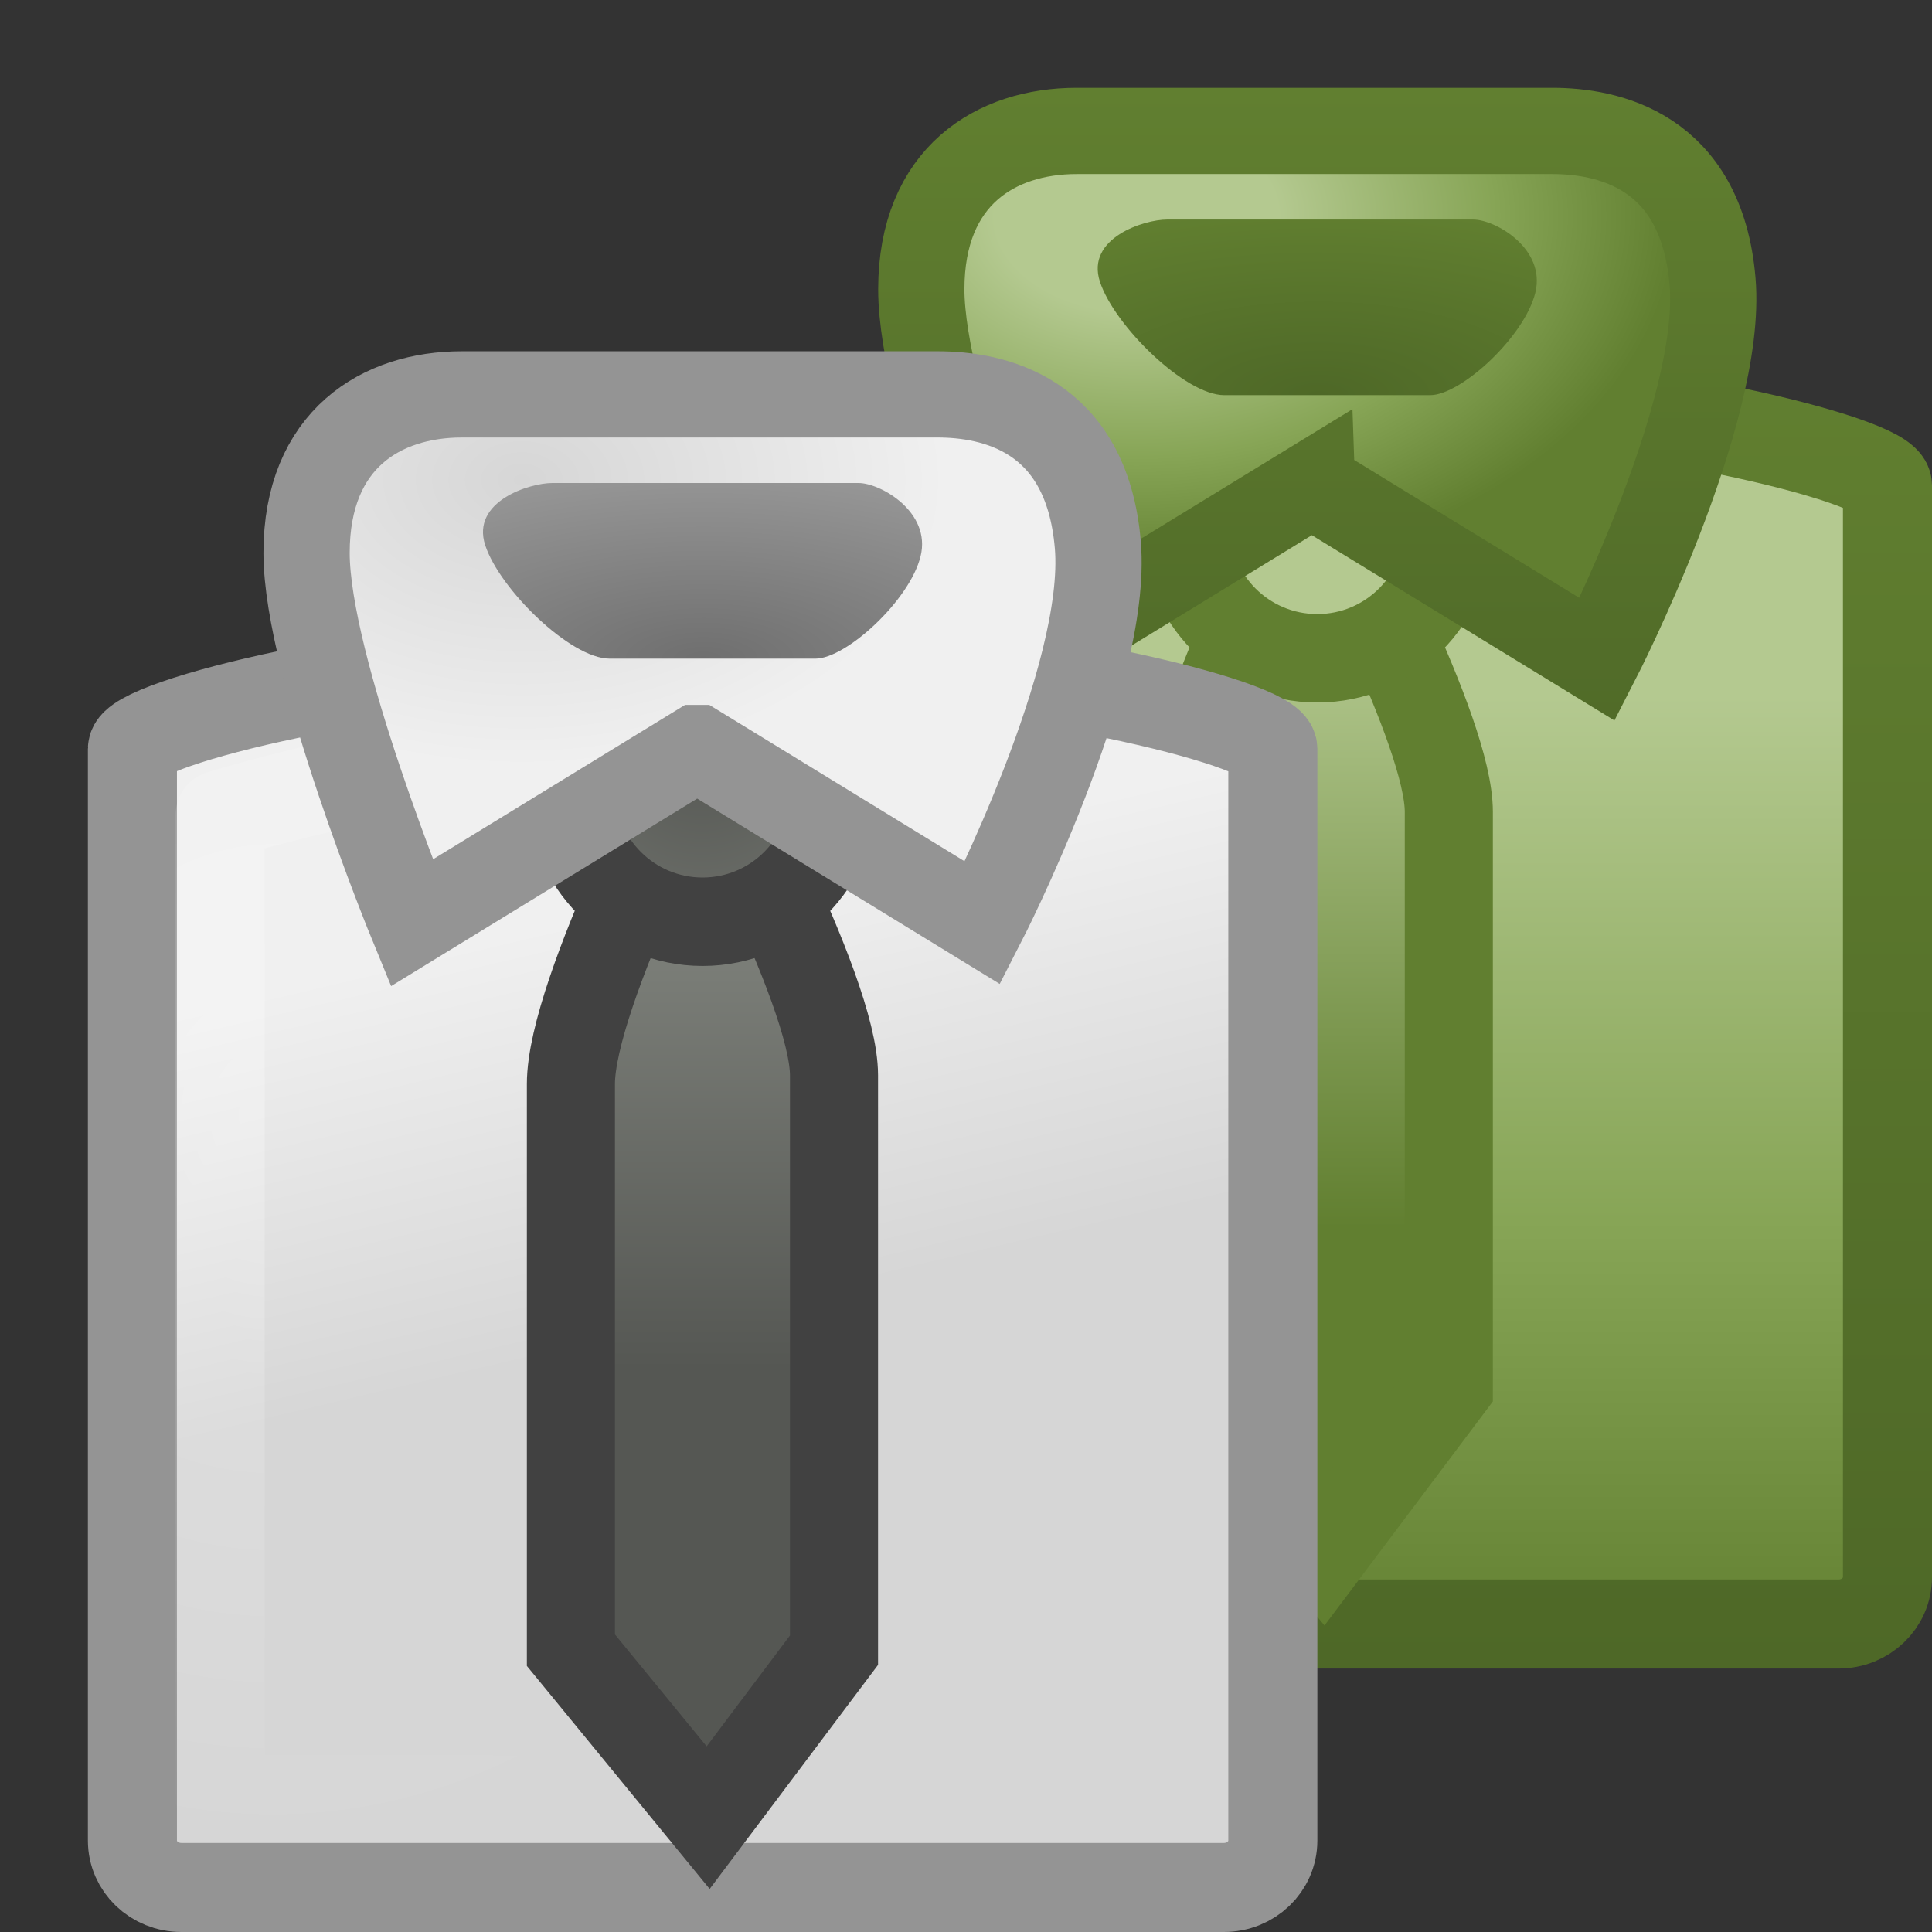 <?xml version="1.0" encoding="UTF-8" standalone="no"?>
<!-- Created with Inkscape (http://www.inkscape.org/) -->

<svg
   xmlns:dc="http://purl.org/dc/elements/1.1/"
   xmlns:cc="http://creativecommons.org/ns#"
   xmlns:rdf="http://www.w3.org/1999/02/22-rdf-syntax-ns#"
   xmlns:svg="http://www.w3.org/2000/svg"
   xmlns="http://www.w3.org/2000/svg"
   xmlns:xlink="http://www.w3.org/1999/xlink"
   xmlns:sodipodi="http://sodipodi.sourceforge.net/DTD/sodipodi-0.dtd"
   xmlns:inkscape="http://www.inkscape.org/namespaces/inkscape"
   id="svg3406"
   height="22"
   width="22"
   version="1.0"
   inkscape:version="0.91 r13725"
   sodipodi:docname="preferences-desktop-theme.svg">
  <rect width="100%" height="100%" fill="#333333" stroke="none"/>
  <sodipodi:namedview
     pagecolor="#ffffff"
     bordercolor="#666666"
     borderopacity="1"
     objecttolerance="10"
     gridtolerance="10"
     guidetolerance="10"
     inkscape:pageopacity="0"
     inkscape:pageshadow="2"
     inkscape:window-width="958"
     inkscape:window-height="1002"
     id="namedview53"
     showgrid="false"
     inkscape:zoom="30.341309"
     inkscape:cx="15.008133"
     inkscape:cy="12.954306"
     inkscape:window-x="0"
     inkscape:window-y="24"
     inkscape:window-maximized="0"
     inkscape:current-layer="layer1" />
  <defs
     id="defs3408">
    <linearGradient
       id="linearGradient4189">
      <stop
         offset="0"
         style="stop-color:#b4c990;stop-opacity:1"
         id="stop4191" />
      <stop
         offset=".262"
         style="stop-color:#b4c990;stop-opacity:1"
         id="stop4193" />
      <stop
         offset=".661"
         style="stop-color:#87a556;stop-opacity:1"
         id="stop4195" />
      <stop
         offset="1"
         style="stop-color:#617f30;stop-opacity:1"
         id="stop4197" />
    </linearGradient>
    <linearGradient
       id="linearGradient4183">
      <stop
         offset="0"
         style="stop-color:#4e6827;stop-opacity:1"
         id="stop4185" />
      <stop
         offset="1"
         style="stop-color:#617f30;stop-opacity:1"
         id="stop4187" />
    </linearGradient>
    <linearGradient
       id="linearGradient3396"
       y2="4"
       xlink:href="#linearGradient4183"
       gradientUnits="userSpaceOnUse"
       x2="20.896"
       y1="19.034"
       x1="20.896" />
    <linearGradient
       id="linearGradient3818"
       y2="41.498"
       xlink:href="#linearGradient4189"
       gradientUnits="userSpaceOnUse"
       x2="20.415"
       gradientTransform="matrix(.57 0 0 .549 5.283 -3.8)"
       y1="14.196"
       x1="20.415" />
    <radialGradient
       id="radialGradient3815"
       xlink:href="#linearGradient6823"
       gradientUnits="userSpaceOnUse"
       cy="14.136"
       cx="4"
       gradientTransform="matrix(1.467 1.8385e-7 -2.1847e-7 1.68 4.243 -14.055)"
       r="5" />
    <linearGradient
       id="linearGradient3812"
       y2="31.401"
       gradientUnits="userSpaceOnUse"
       x2="38.489"
       gradientTransform="matrix(.5 0 0 .565 -4.263 -3.757)"
       y1="19.199"
       x1="38.489">
      <stop
         id="stop9368"
         style="stop-color:#b4c990;stop-opacity:1"
         offset="0" />
      <stop
         id="stop9370"
         style="stop-color:#617f30;stop-opacity:1"
         offset="1" />
    </linearGradient>
    <linearGradient
       id="linearGradient3420">
      <stop
         id="stop3422"
         style="stop-color:#4e6827;stop-opacity:1"
         offset="0" />
      <stop
         id="stop3424"
         style="stop-color:#617f30;stop-opacity:1"
         offset="1" />
    </linearGradient>
    <linearGradient
       id="linearGradient3404"
       y2="1"
       xlink:href="#linearGradient3420"
       gradientUnits="userSpaceOnUse"
       x2="19.205"
       y1="9.243"
       x1="19.205" />
    <linearGradient
       id="linearGradient3839">
      <stop
         id="stop3841"
         style="stop-color:#b4c990;stop-opacity:1"
         offset="0" />
      <stop
         id="stop3843"
         style="stop-color:#b4c990;stop-opacity:1"
         offset=".262" />
      <stop
         id="stop3845"
         style="stop-color:#87a556;stop-opacity:1"
         offset=".661" />
      <stop
         id="stop3847"
         style="stop-color:#617f30;stop-opacity:1"
         offset="1" />
    </linearGradient>
    <radialGradient
       id="radialGradient3806"
       xlink:href="#linearGradient3839"
       gradientUnits="userSpaceOnUse"
       cy="4.607"
       cx="27.849"
       gradientTransform="matrix(.82 0 0 .555 -9.893 -.095)"
       r="7.489" />
    <radialGradient
       id="radialGradient3803"
       gradientUnits="userSpaceOnUse"
       cy="12.173"
       cx="30.974"
       gradientTransform="matrix(1.088 0 0 .436 -18.687 -.807)"
       r="4.891">
      <stop
         id="stop3431"
         style="stop-color:#4e6827;stop-opacity:1"
         offset="0" />
      <stop
         id="stop3433"
         style="stop-color:#617f30;stop-opacity:1"
         offset="1" />
    </radialGradient>
    <linearGradient
       id="linearGradient2896"
       y2="20.414"
       xlink:href="#linearGradient3568"
       gradientUnits="userSpaceOnUse"
       x2="14.986"
       gradientTransform="matrix(.57 0 0 .549 -1.717 -.8)"
       y1="28.909"
       x1="17.062" />
    <linearGradient
       id="linearGradient6823">
      <stop
         id="stop6825"
         style="stop-color:#fff"
         offset="0" />
      <stop
         id="stop6827"
         style="stop-color:#fff;stop-opacity:0"
         offset="1" />
    </linearGradient>
    <radialGradient
       id="radialGradient2893"
       xlink:href="#linearGradient6823"
       gradientUnits="userSpaceOnUse"
       cy="14.136"
       cx="4"
       gradientTransform="matrix(1.467 1.8385e-7 -2.1847e-7 1.68 -2.757 -11.055)"
       r="5" />
    <linearGradient
       id="linearGradient2890"
       y2="20.348"
       xlink:href="#linearGradient4639"
       gradientUnits="userSpaceOnUse"
       x2="38.492"
       gradientTransform="matrix(.5 0 0 .565 -11.263 -.757)"
       y1="28.944"
       x1="38.492" />
    <linearGradient
       id="linearGradient4639">
      <stop
         id="stop4641"
         style="stop-color:#555753"
         offset="0" />
      <stop
         id="stop4643"
         style="stop-color:#7c7f79"
         offset="1" />
    </linearGradient>
    <radialGradient
       id="radialGradient2887"
       xlink:href="#linearGradient4639"
       gradientUnits="userSpaceOnUse"
       cy="22.429"
       cx="18.164"
       gradientTransform="matrix(1.195 0 0 1.238 -13.711 -19.31)"
       r="2.842" />
    <linearGradient
       id="linearGradient3568">
      <stop
         id="stop3570"
         style="stop-color:#d6d6d6"
         offset="0" />
      <stop
         id="stop3572"
         style="stop-color:#f0f0f0"
         offset="1" />
    </linearGradient>
    <radialGradient
       id="radialGradient2884"
       xlink:href="#linearGradient3568"
       gradientUnits="userSpaceOnUse"
       cy="4.607"
       cx="27.849"
       gradientTransform="matrix(.645 0 0 .437 -12.019 3.451)"
       r="7.489" />
    <radialGradient
       id="radialGradient2881"
       gradientUnits="userSpaceOnUse"
       cy="12.173"
       cx="30.974"
       gradientTransform="matrix(1.088 0 0 .436 -25.687 2.193)"
       r="4.891">
      <stop
         id="stop3552"
         style="stop-color:#6f6f6f"
         offset="0" />
      <stop
         id="stop3554"
         style="stop-color:#969696"
         offset="1" />
    </radialGradient>
  </defs>
  <g
     id="layer1">
    <path
       id="path3000"
       style="stroke-width:1.014;fill-rule:evenodd;stroke:url(#linearGradient3396);enable-background:new;fill:url(#linearGradient3818)"
       d="m13.945 4.507h2.11c2.441 0 5.438 0.724 5.438 1.02v12.432c0 0.296-0.249 0.534-0.558 0.534h-11.87c-0.309 0-0.558-0.238-0.558-0.534v-12.432c0-0.296 2.946-1.02 5.438-1.02z" />
    <path
       id="path3002"
       style="opacity:.263;stroke-linejoin:round;stroke-width:1.014;stroke:url(#radialGradient3815);enable-background:new;fill:none"
       d="m14.108 5.507h1.784c2.066 0 4.601 0.773 4.601 0.773v11.213h-10.986l0-11.213c0 0 2.492-0.773 4.601-0.773z" />
    <path
       id="path3004"
       style="fill:url(#linearGradient3812);fill-rule:evenodd;stroke:#617f30;stroke-width:1.003;stroke-opacity:1;enable-background:new"
       d="m 14.978,5.495 c 0,0 -1.476,2.79 -1.476,3.85 l 0,6.446 1.563,1.907 1.433,-1.907 0,-6.546 C 16.498,8.784 16.168,7.94 15.816,7.168 15.412,6.283 14.978,5.495 14.978,5.495 Z"
       inkscape:connector-curvature="0"
       sodipodi:nodetypes="cscccssc" />
    <path
       id="path3006"
       style="stroke-width:1.007;fill-rule:evenodd;stroke:#617f30;enable-background:new;fill:#b4c990;fill-opacity:1;stroke-opacity:1"
       d="m16.496 6c0.001 0.826-0.669 1.496-1.496 1.496s-1.497-0.67-1.496-1.496c-0.001-0.826 0.669-1.496 1.496-1.496s1.497 0.67 1.496 1.496z" />
    <path
       id="path3008"
       style="stroke-width:.982;fill-rule:evenodd;stroke:url(#linearGradient3404);enable-background:new;fill:url(#radialGradient3806)"
       d="m14.939 5.518l-3.25 1.99s-1.198-2.916-1.198-4.212c0-1.296 0.856-1.805 1.768-1.805h5.417c0.617 0 1.697 0.208 1.825 1.713 0.128 1.504-1.312 4.305-1.312 4.305l-3.25-1.99z" />
    <path
       id="path3010"
       style="fill-rule:evenodd;enable-background:new;fill:url(#radialGradient3803)"
       d="m13.288 2.5c-0.255 0-0.926 0.208-0.763 0.708 0.164 0.5 0.969 1.292 1.417 1.292h2.343c0.352 0 1.076-0.667 1.198-1.167 0.123-0.5-0.453-0.833-0.708-0.833h-3.487z" />
    <path
       id="path15945"
       style="stroke-width:1.014;fill-rule:evenodd;stroke:#949494;enable-background:new;fill:url(#linearGradient2896)"
       d="m6.946 7.507h2.109c2.442 0 5.439 0.724 5.439 1.02v12.432c0 0.296-0.249 0.534-0.558 0.534h-11.87c-0.309 0-0.558-0.238-0.558-0.534v-12.432c0-0.296 2.946-1.02 5.438-1.02z" />
    <path
       id="path15947"
       style="opacity:.263;stroke-linejoin:round;stroke-width:1.014;stroke:url(#radialGradient2893);enable-background:new;fill:none"
       d="m7.108 8.507h1.784c2.066 0 4.601 0.773 4.601 0.773v11.213h-10.986l0-11.213c0 0 2.492-0.773 4.601-0.773z" />
    <path
       id="path15949"
       style="stroke-width:1.003;fill-rule:evenodd;stroke:#414141;enable-background:new;fill:url(#linearGradient2890)"
       d="m7.978 8.495s-1.477 2.79-1.477 3.85v6.446l1.563 1.907 1.433-1.907v-6.546c0-0.99-1.52-3.75-1.52-3.75z" />
    <path
       id="path15951"
       style="stroke-width:1.007;fill-rule:evenodd;stroke:#414141;enable-background:new;fill:url(#radialGradient2887)"
       d="m9.496 9c0 0.826-0.67 1.496-1.496 1.496s-1.497-0.67-1.496-1.496c-0-0.826 0.67-1.496 1.496-1.496s1.497 0.67 1.496 1.496z" />
    <path
       id="path15953"
       style="stroke-width:.982;fill-rule:evenodd;stroke:#949494;enable-background:new;fill:url(#radialGradient2884)"
       d="m7.939 8.518l-3.25 1.991s-1.198-2.916-1.198-4.213c0-1.296 0.855-1.805 1.768-1.805h5.417c0.617 0 1.697 0.208 1.825 1.713 0.128 1.504-1.312 4.305-1.312 4.305l-3.25-1.991z" />
    <path
       id="path15955"
       style="fill-rule:evenodd;enable-background:new;fill:url(#radialGradient2881)"
       d="m6.288 5.5c-0.255 0-0.926 0.208-0.763 0.708 0.164 0.5 0.969 1.292 1.417 1.292h2.343c0.352 0 1.077-0.667 1.198-1.167 0.123-0.5-0.453-0.833-0.708-0.833h-3.487z" />
  </g>
</svg>
